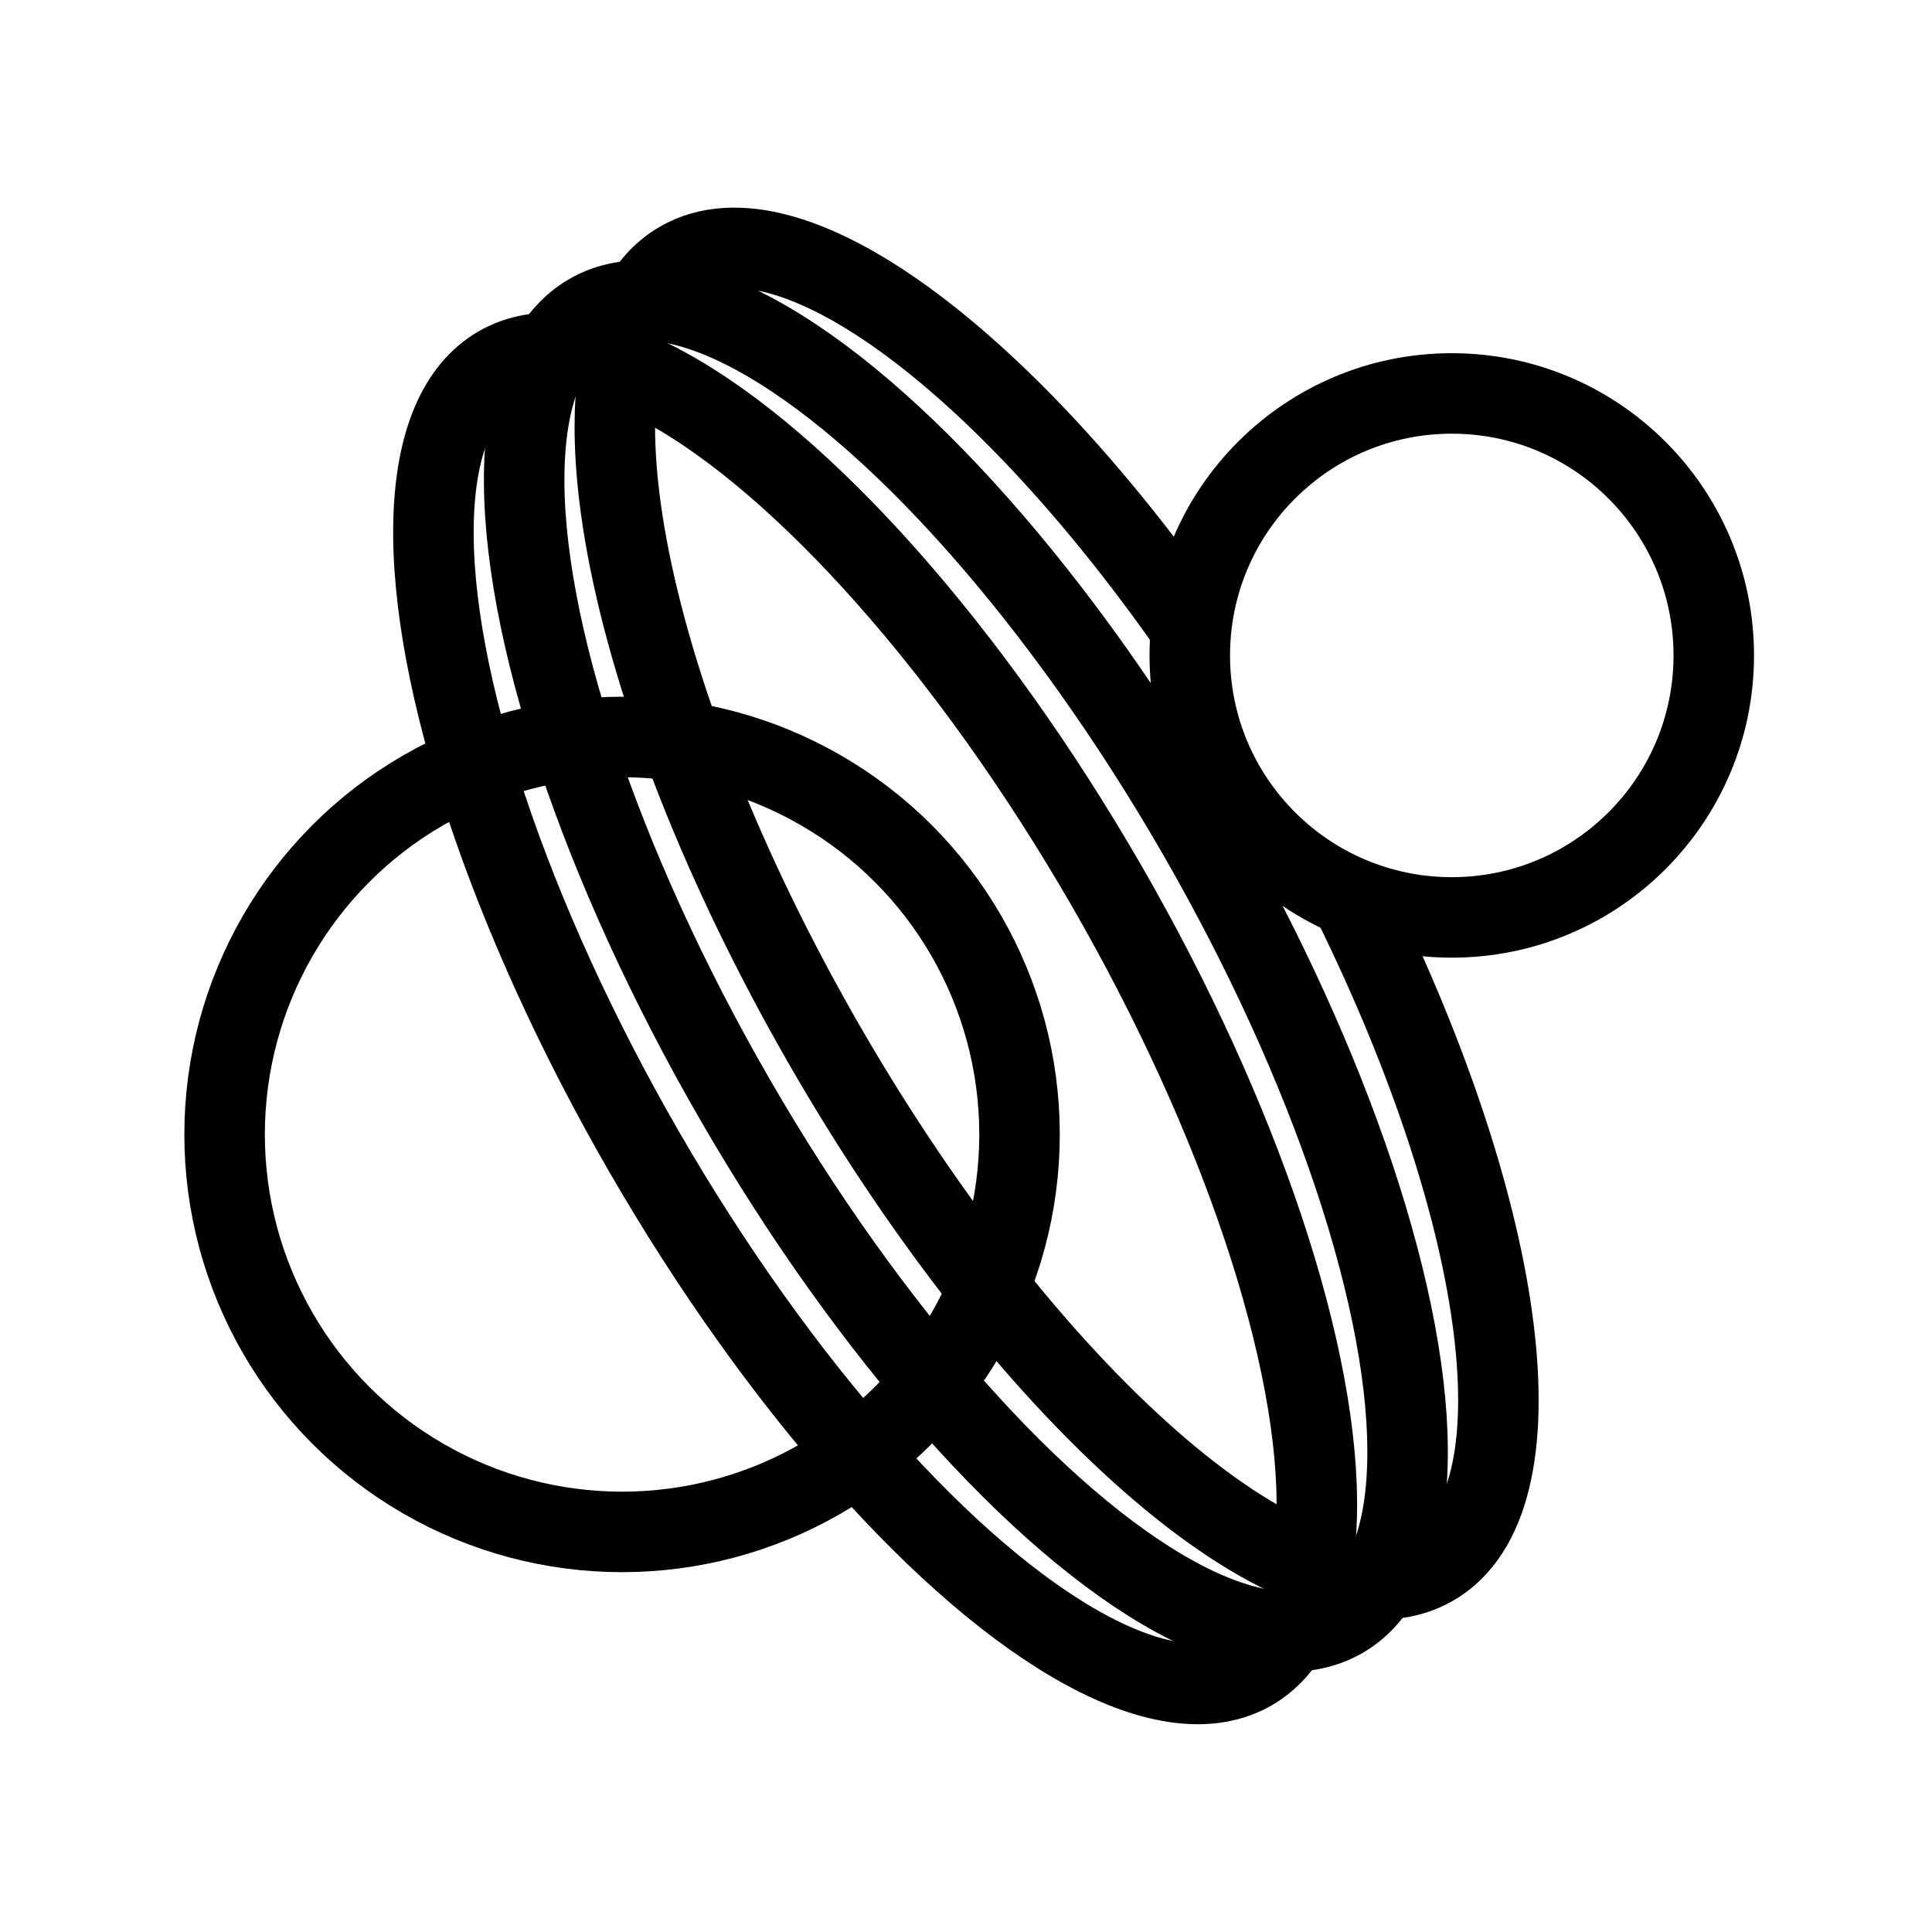 <svg xmlns="http://www.w3.org/2000/svg" viewBox="0 0 48 48"><defs><style>.a{stroke-width:2px;stroke-width:2px;fill:none;stroke:#000;stroke-linecap:round;stroke-linejoin:round;}</style></defs><circle class="a" cx="15.455" cy="28.185" r="9.875"/><circle class="a" cx="36.069" cy="16.284" r="6.509"/><ellipse class="a" cx="21.743" cy="25.301" rx="6.627" ry="18.708" transform="translate(-9.738 14.261) rotate(-30)"/><ellipse class="a" cx="23.997" cy="24" rx="6.627" ry="18.708" transform="translate(-8.785 15.214) rotate(-30)"/><path class="a" d="M33.624,22.442c3.84,7.803,4.788,14.838,1.981,16.459-3.17,1.83-9.927-3.94-15.093-12.888S13.727,8.327,16.897,6.497C19.581,4.947,24.84,8.85,29.526,15.518"/></svg>